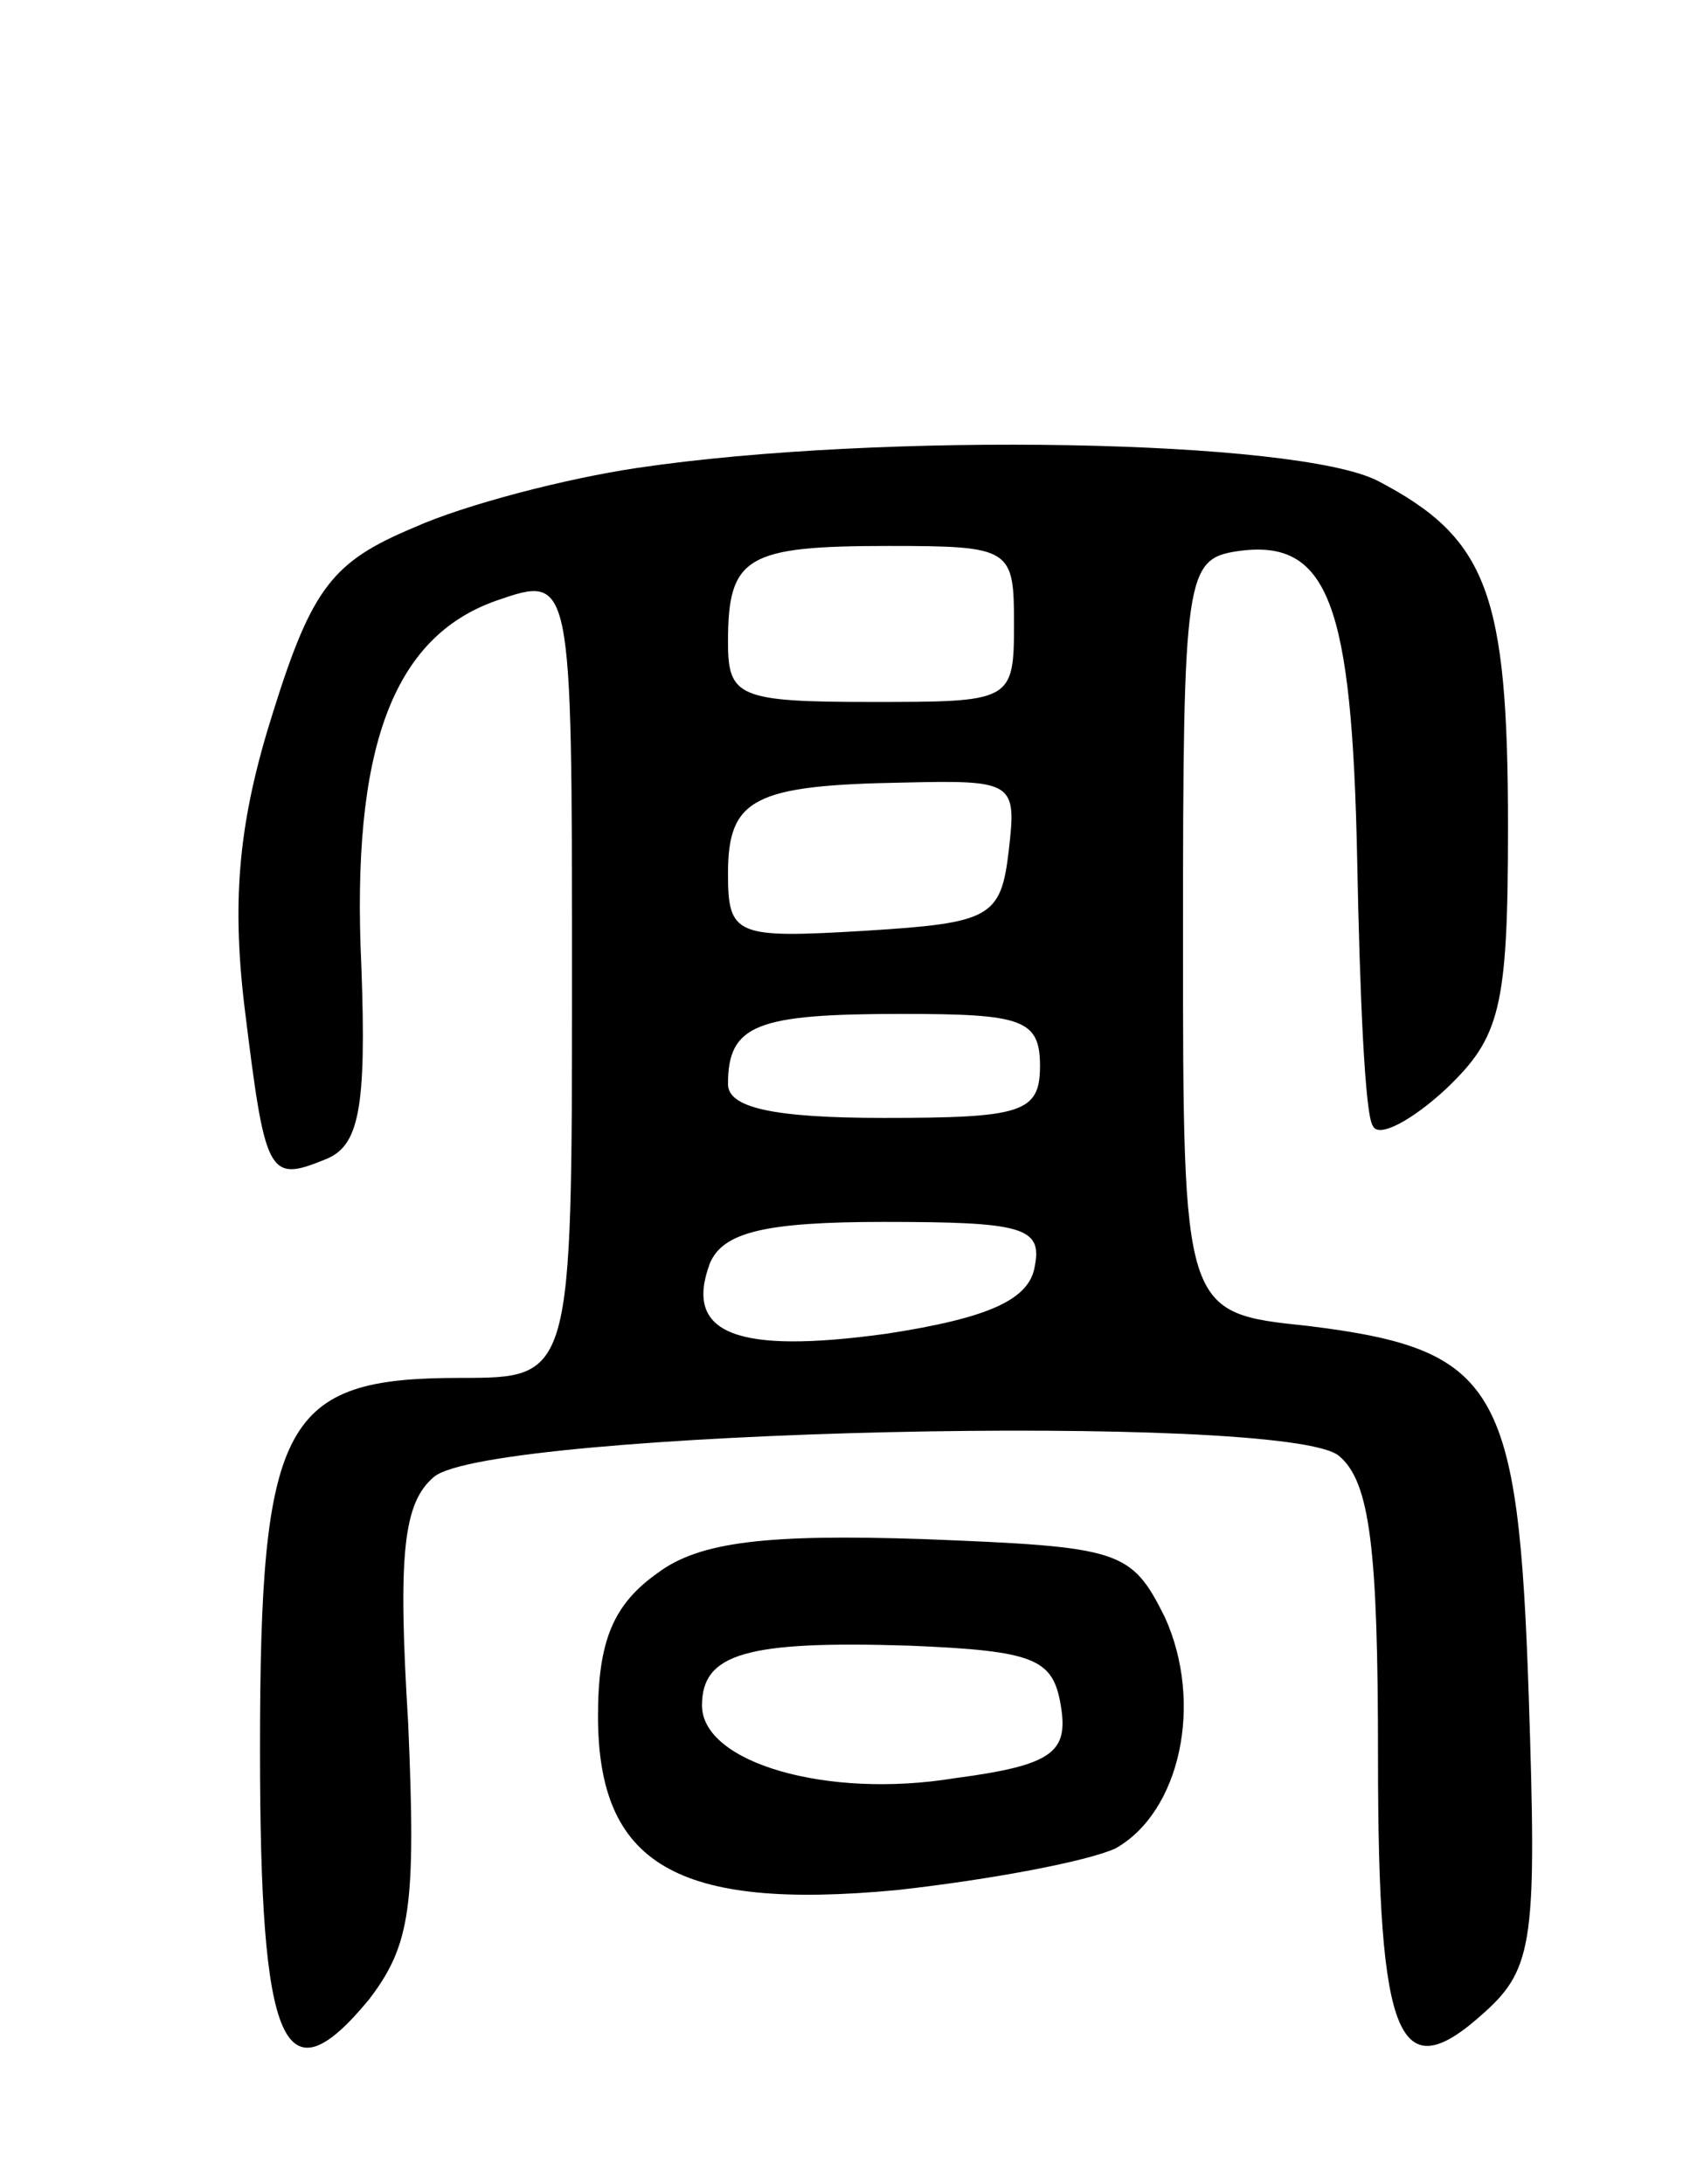 <svg version="1.0" xmlns="http://www.w3.org/2000/svg"
 width="65pt" height="84pt" viewBox="0 0 65 84"
 preserveAspectRatio="xMidYMid meet">
<g transform="translate(0,84) scale(0.1,-0.1)"
fill="#000000" stroke="none">
<path d="M245 660 c-27 -4 -66 -14 -86 -23 -31 -13 -39 -23 -54 -71 -13 -41
-16 -71 -11 -113 8 -65 9 -68 31 -59 13 5 16 19 14 74 -4 84 12 127 52 141 29
10 29 10 29 -145 0 -154 0 -154 -43 -154 -68 0 -77 -16 -77 -143 0 -115 9
-136 42 -96 16 21 18 36 15 106 -4 65 -2 85 10 95 22 18 328 25 348 8 12 -10
15 -36 15 -116 0 -110 8 -128 41 -98 19 17 20 29 17 121 -4 120 -12 134 -85
143 -48 5 -48 5 -48 150 0 139 1 145 21 148 35 5 44 -20 46 -119 1 -52 3 -98
6 -102 2 -5 15 2 28 14 21 20 24 31 24 101 0 90 -8 111 -50 133 -31 16 -191
19 -285 5z m145 -60 c0 -30 -1 -30 -55 -30 -51 0 -55 2 -55 23 0 33 7 37 62
37 47 0 48 -1 48 -30z m-2 -87 c-3 -26 -7 -28 -55 -31 -50 -3 -53 -2 -53 22 0
29 10 34 68 35 42 1 43 0 40 -26z m12 -83 c0 -18 -7 -20 -60 -20 -43 0 -60 4
-60 13 0 23 11 27 67 27 46 0 53 -2 53 -20z m-2 -77 c-2 -13 -18 -20 -57 -26
-58 -8 -78 0 -68 27 5 12 21 16 67 16 53 0 61 -2 58 -17z"/>
<path d="M253 235 c-17 -12 -23 -26 -23 -55 0 -57 30 -75 115 -67 36 4 73 11
84 16 25 14 34 56 19 89 -13 26 -17 27 -93 30 -60 2 -86 -1 -102 -13z m155
-51 c3 -18 -3 -23 -41 -28 -49 -8 -97 6 -97 28 0 20 17 25 80 23 48 -2 55 -5
58 -23z"/>
</g>
</svg>
